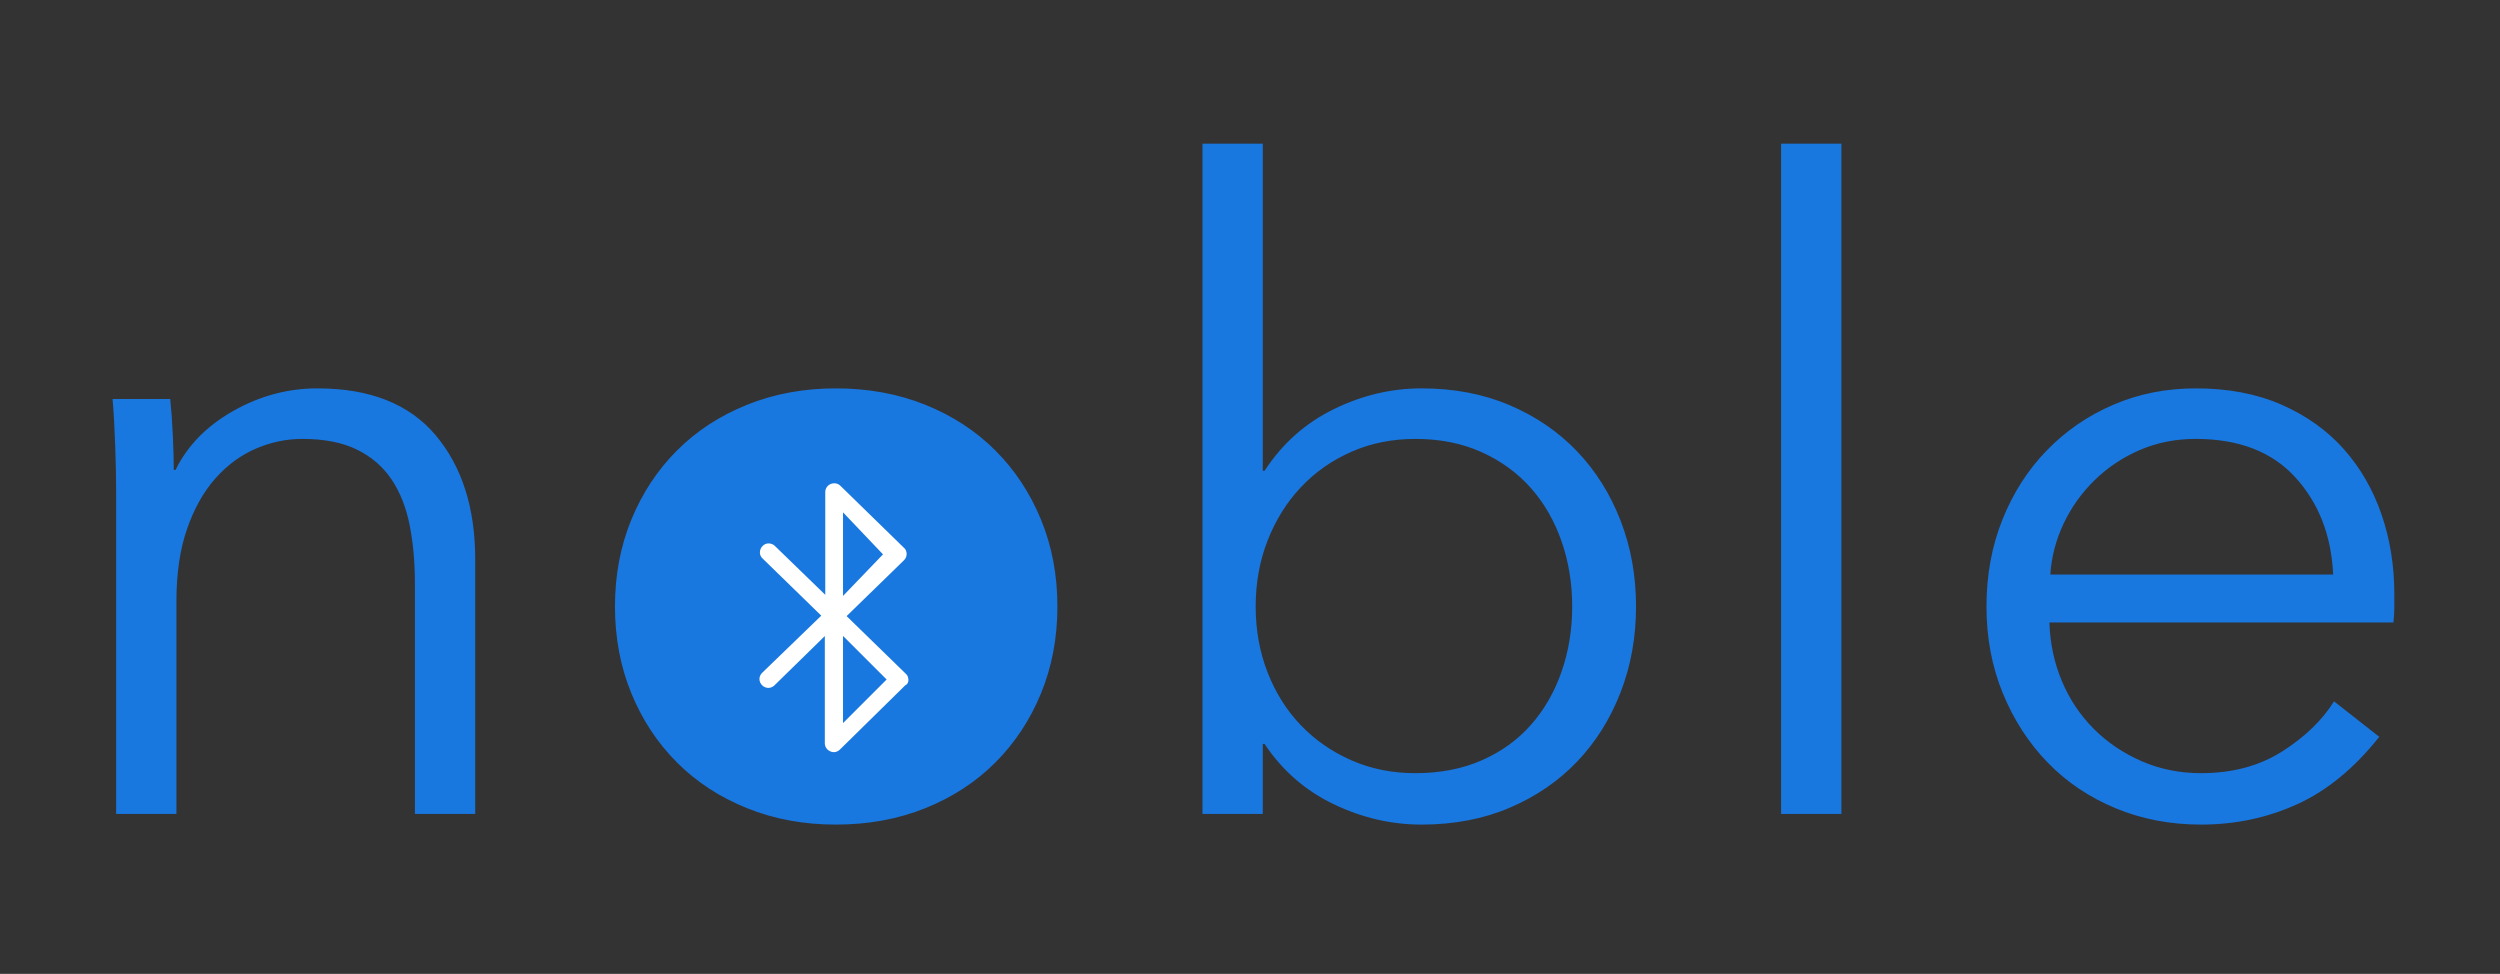 <?xml version="1.0" encoding="UTF-8" standalone="no"?>
<svg width="688px" height="268px" viewBox="0 0 688 268" version="1.1" xmlns="http://www.w3.org/2000/svg" xmlns:xlink="http://www.w3.org/1999/xlink" xmlns:sketch="http://www.bohemiancoding.com/sketch/ns">
    <rect x="0" y="0" width="688" height="268" fill="#333333" stroke="none"/>
    <title>noble-logo</title>
    <description>Created with Sketch (http://www.bohemiancoding.com/sketch)</description>
    <defs></defs>
    <g id="Page-1" stroke="none" stroke-width="1" fill="none" fill-rule="evenodd" sketch:type="MSPage">
        <path d="M46.844,109.808 C47.169,112.899 47.413,116.315 47.576,120.056 C47.739,123.797 47.82,126.888 47.82,129.328 L48.308,129.328 C51.561,122.659 56.848,117.25 64.168,113.102 C71.488,108.954 79.215,106.88 87.348,106.88 C101.825,106.88 112.683,111.191 119.922,119.812 C127.161,128.433 130.78,139.82 130.78,153.972 L130.78,224 L114.188,224 L114.188,160.804 C114.188,154.785 113.7,149.336 112.724,144.456 C111.748,139.576 110.081,135.387 107.722,131.89 C105.363,128.393 102.191,125.668 98.206,123.716 C94.221,121.764 89.219,120.788 83.2,120.788 C78.808,120.788 74.538,121.683 70.39,123.472 C66.242,125.261 62.541,127.986 59.288,131.646 C56.035,135.306 53.432,139.942 51.48,145.554 C49.528,151.166 48.552,157.795 48.552,165.44 L48.552,224 L31.96,224 L31.96,134.94 C31.96,131.849 31.879,127.864 31.716,122.984 C31.553,118.104 31.309,113.712 30.984,109.808 L46.844,109.808 Z M290.997,166.904 C290.997,175.525 289.492,183.496 286.483,190.816 C283.473,198.136 279.285,204.48 273.916,209.848 C268.548,215.216 262.123,219.405 254.641,222.414 C247.158,225.423 238.943,226.928 229.996,226.928 C221.212,226.928 213.079,225.423 205.596,222.414 C198.114,219.405 191.689,215.216 186.321,209.848 C180.952,204.48 176.764,198.136 173.755,190.816 C170.745,183.496 169.24,175.525 169.24,166.904 C169.24,158.283 170.745,150.312 173.755,142.992 C176.764,135.672 180.952,129.328 186.321,123.96 C191.689,118.592 198.114,114.403 205.596,111.394 C213.079,108.385 221.212,106.88 229.996,106.88 C238.943,106.88 247.158,108.385 254.641,111.394 C262.123,114.403 268.548,118.592 273.916,123.96 C279.285,129.328 283.473,135.672 286.483,142.992 C289.492,150.312 290.997,158.283 290.997,166.904 Z M347.513,204.724 L347.513,224 L330.921,224 L330.921,39.536 L347.513,39.536 L347.513,129.572 L348.001,129.572 C352.881,122.089 359.225,116.437 367.033,112.614 C374.841,108.791 382.893,106.88 391.189,106.88 C400.136,106.88 408.228,108.425 415.467,111.516 C422.706,114.607 428.887,118.836 434.011,124.204 C439.135,129.572 443.12,135.916 445.967,143.236 C448.814,150.556 450.237,158.445 450.237,166.904 C450.237,175.363 448.814,183.252 445.967,190.572 C443.12,197.892 439.135,204.236 434.011,209.604 C428.887,214.972 422.706,219.201 415.467,222.292 C408.228,225.383 400.136,226.928 391.189,226.928 C382.893,226.928 374.841,225.057 367.033,221.316 C359.225,217.575 352.881,212.044 348.001,204.724 L347.513,204.724 Z M432.669,166.904 C432.669,160.56 431.693,154.582 429.741,148.97 C427.789,143.358 424.983,138.478 421.323,134.33 C417.663,130.182 413.149,126.888 407.781,124.448 C402.413,122.008 396.313,120.788 389.481,120.788 C383.137,120.788 377.281,121.967 371.913,124.326 C366.545,126.685 361.909,129.938 358.005,134.086 C354.101,138.234 351.051,143.114 348.855,148.726 C346.659,154.338 345.561,160.397 345.561,166.904 C345.561,173.411 346.659,179.47 348.855,185.082 C351.051,190.694 354.101,195.533 358.005,199.6 C361.909,203.667 366.545,206.879 371.913,209.238 C377.281,211.597 383.137,212.776 389.481,212.776 C396.313,212.776 402.413,211.597 407.781,209.238 C413.149,206.879 417.663,203.626 421.323,199.478 C424.983,195.33 427.789,190.45 429.741,184.838 C431.693,179.226 432.669,173.248 432.669,166.904 Z M506.753,224 L490.161,224 L490.161,39.536 L506.753,39.536 L506.753,224 Z M658.918,163.488 L658.918,167.148 C658.918,168.449 658.837,169.832 658.674,171.296 L564.002,171.296 C564.165,176.989 565.303,182.357 567.418,187.4 C569.533,192.443 572.461,196.835 576.202,200.576 C579.943,204.317 584.335,207.286 589.378,209.482 C594.421,211.678 599.87,212.776 605.726,212.776 C614.347,212.776 621.789,210.783 628.052,206.798 C634.315,202.813 639.073,198.217 642.326,193.012 L654.77,202.772 C647.938,211.393 640.415,217.575 632.2,221.316 C623.985,225.057 615.161,226.928 605.726,226.928 C597.267,226.928 589.419,225.423 582.18,222.414 C574.941,219.405 568.719,215.216 563.514,209.848 C558.309,204.48 554.201,198.136 551.192,190.816 C548.183,183.496 546.678,175.525 546.678,166.904 C546.678,158.283 548.142,150.312 551.07,142.992 C553.998,135.672 558.065,129.328 563.27,123.96 C568.475,118.592 574.575,114.403 581.57,111.394 C588.565,108.385 596.129,106.88 604.262,106.88 C613.209,106.88 621.098,108.385 627.93,111.394 C634.762,114.403 640.455,118.47 645.01,123.594 C649.565,128.718 653.021,134.696 655.38,141.528 C657.739,148.36 658.918,155.68 658.918,163.488 Z M642.082,158.12 C641.594,147.384 638.137,138.478 631.712,131.402 C625.287,124.326 616.137,120.788 604.262,120.788 C598.731,120.788 593.607,121.805 588.89,123.838 C584.173,125.871 580.025,128.637 576.446,132.134 C572.867,135.631 570.021,139.617 567.906,144.09 C565.791,148.563 564.571,153.24 564.246,158.12 L642.082,158.12 Z" id="noble" fill="#1977E0" sketch:type="MSShapeGroup"></path>
        <path d="M249.266,185.409 L232.988,169.551 L248.776,154.181 C249.266,153.693 249.51,153.083 249.51,152.473 C249.51,151.863 249.266,151.131 248.776,150.765 L231.275,133.688 C230.54,132.956 229.561,132.834 228.582,133.2 C227.725,133.566 227.113,134.42 227.113,135.396 L227.113,163.696 L213.284,150.278 C212.304,149.302 210.713,149.302 209.857,150.278 C208.878,151.253 208.878,152.839 209.857,153.693 L226.012,169.429 L209.734,185.165 C208.755,186.141 208.755,187.605 209.734,188.58 C210.713,189.556 212.182,189.556 213.161,188.58 L226.991,175.04 L226.991,204.56 C226.991,205.536 227.603,206.39 228.46,206.756 C228.704,206.878 229.072,207 229.439,207 C230.051,207 230.663,206.756 231.152,206.268 L249.143,188.58 C249.755,188.336 250,187.727 250,187.117 C250,186.507 249.755,185.775 249.266,185.409 Z M232,141 L243,152.562 L232,164 L232,141 L232,141 Z M232,199 L232,175 L244,187 L232,199 L232,199 Z" id="Shape" fill="#FFFFFF" sketch:type="MSShapeGroup"></path>
    </g>
</svg>
